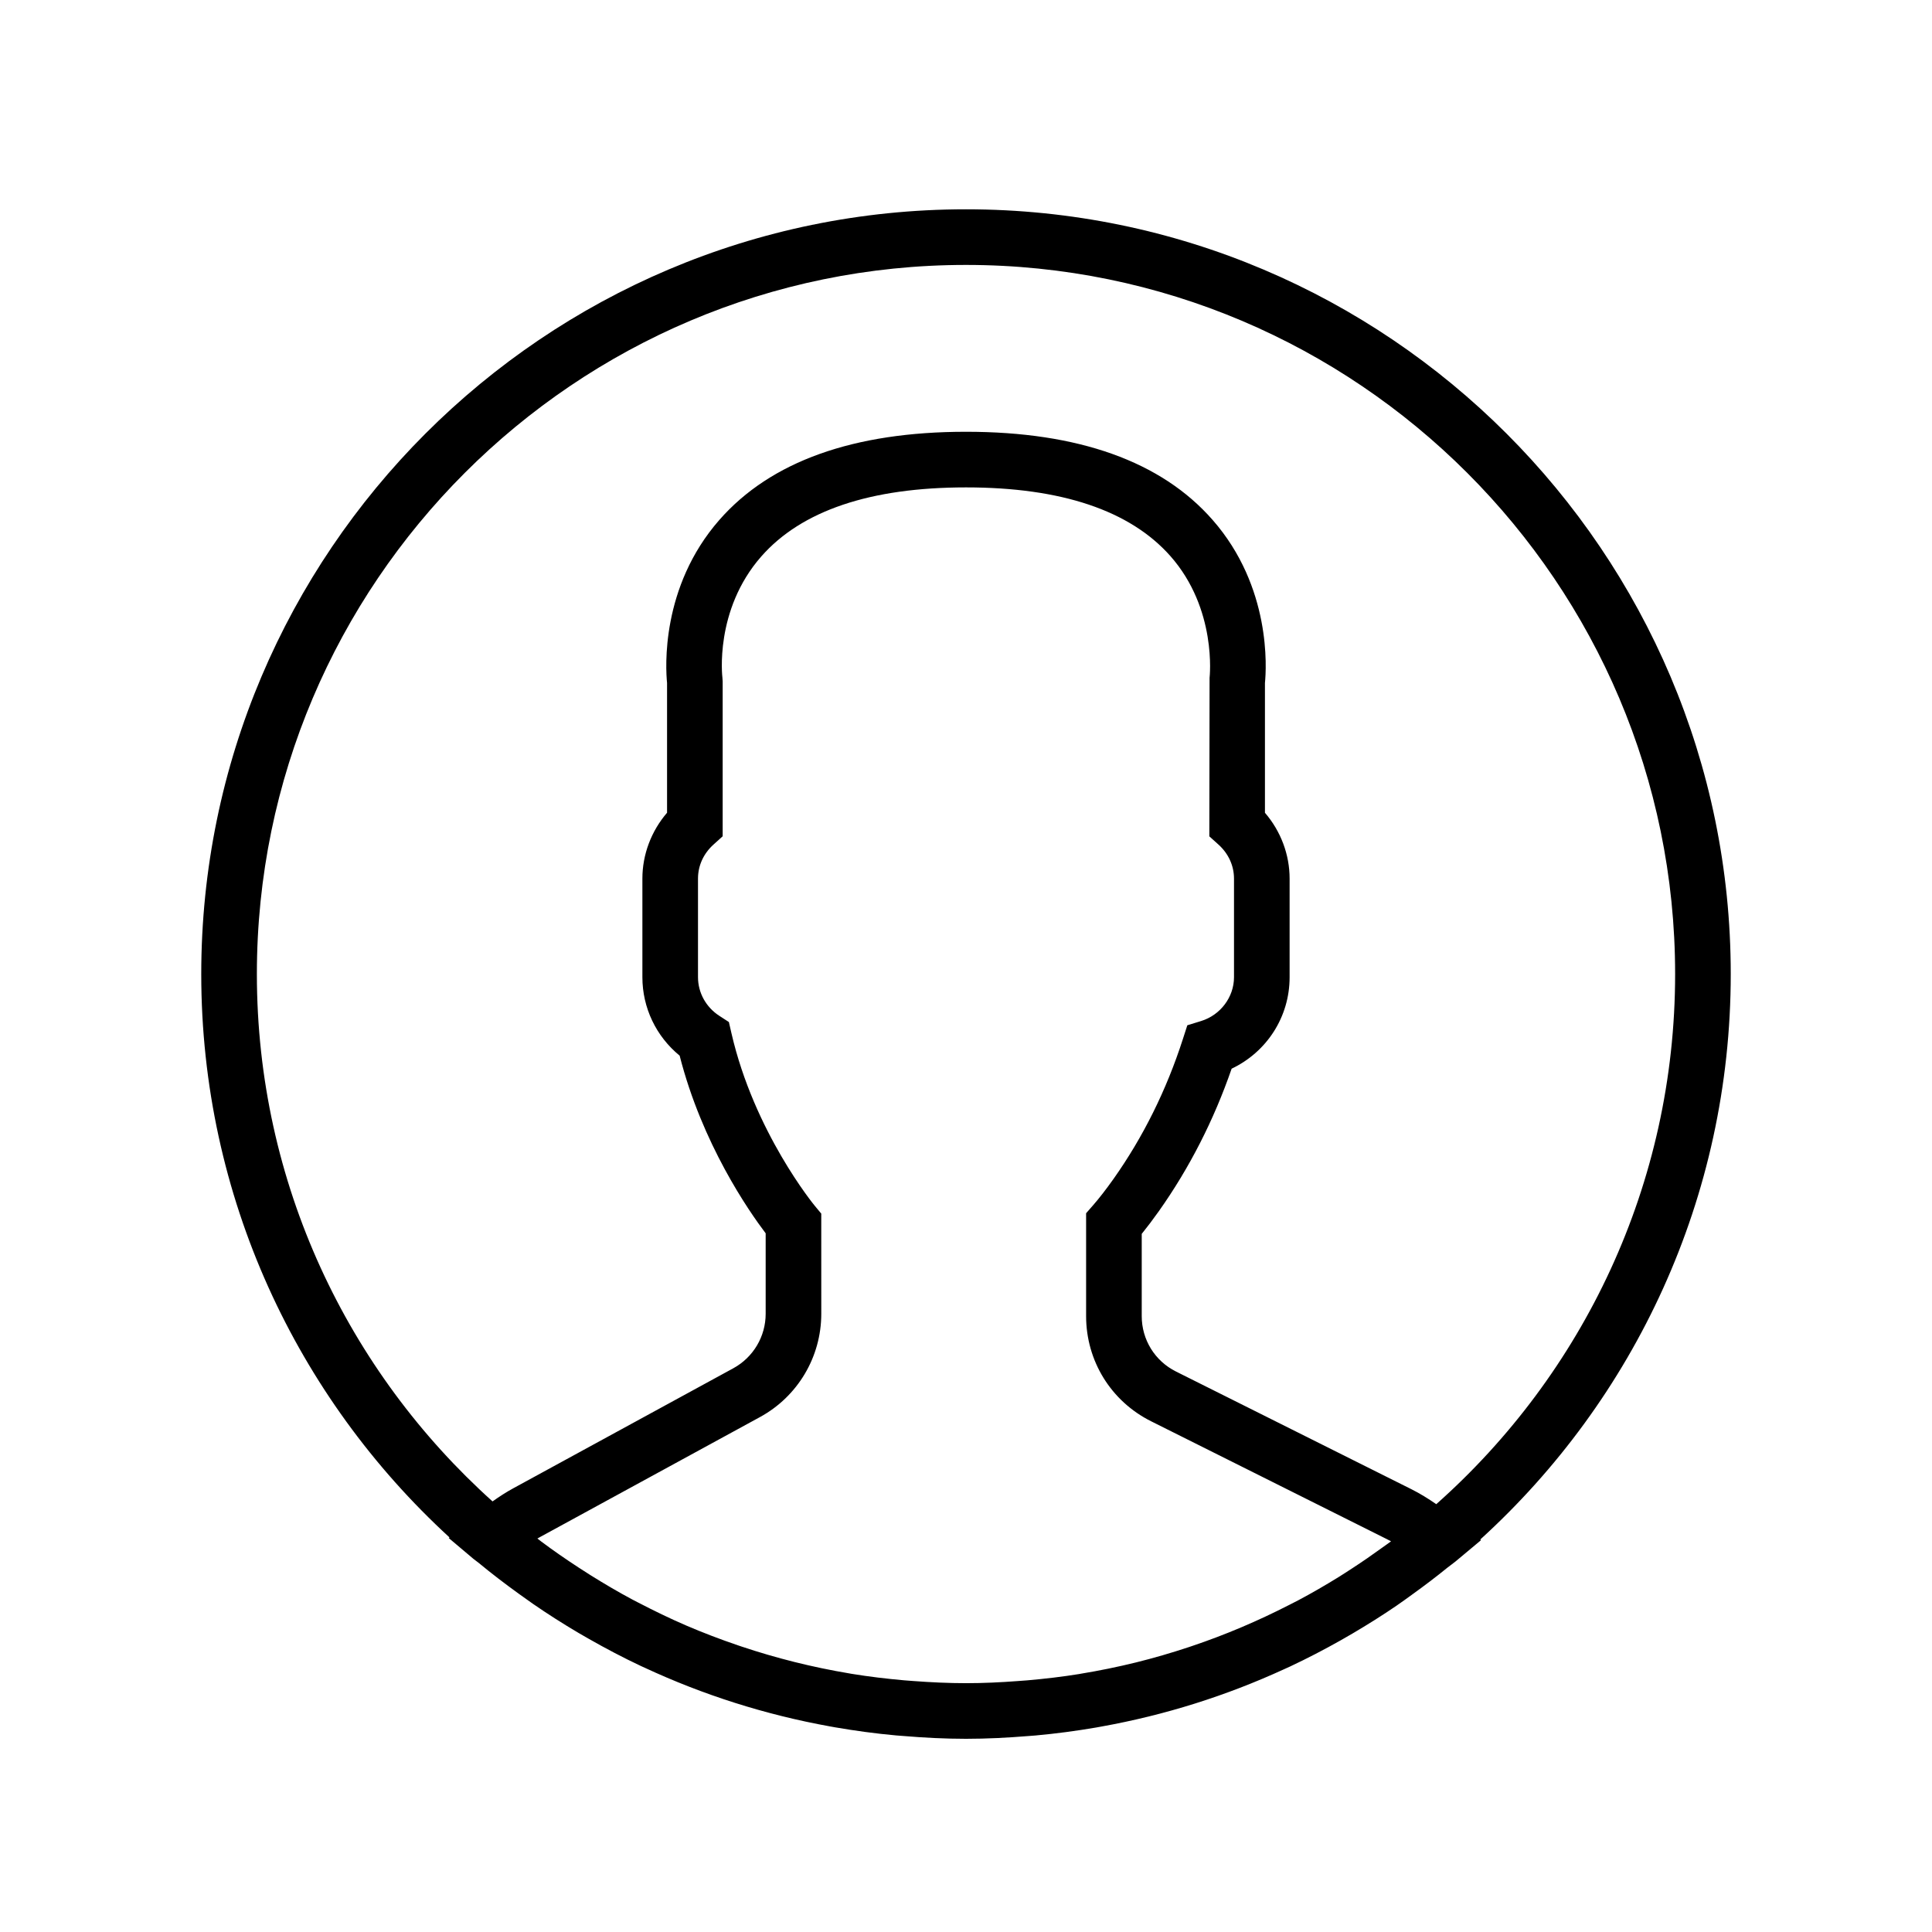<?xml version="1.0" encoding="UTF-8"?>
<svg width="120px" height="120px" viewBox="0 0 120 120" version="1.1" xmlns="http://www.w3.org/2000/svg" xmlns:xlink="http://www.w3.org/1999/xlink">
    <!-- Generator: Sketch 50.2 (55047) - http://www.bohemiancoding.com/sketch -->
    <title>merit_profile-icon</title>
    <desc>Created with Sketch.</desc>
    <defs></defs>
    <g id="merit_profile-icon" stroke="none" stroke-width="1" fill="none" fill-rule="evenodd">
        <g id="point_profile-icon">
            <g id="user" transform="translate(12.5, 13)" fill="#000000" fill-rule="nonzero">
                <path d="M95,47.5 C95,21.309 73.691,0 47.5,0 C21.309,0 0,21.309 0,47.5 C0,61.334 5.949,73.803 15.418,82.491 L15.373,82.531 L16.913,83.83 C17.014,83.914 17.122,83.983 17.223,84.066 C18.041,84.745 18.889,85.389 19.753,86.013 C20.033,86.215 20.313,86.417 20.598,86.614 C21.52,87.25 22.467,87.853 23.434,88.424 C23.645,88.549 23.857,88.67 24.07,88.79 C25.128,89.393 26.21,89.962 27.317,90.483 C27.398,90.521 27.481,90.556 27.562,90.594 C31.17,92.271 35.022,93.502 39.05,94.23 C39.156,94.249 39.261,94.268 39.368,94.287 C40.619,94.503 41.883,94.675 43.163,94.791 C43.318,94.805 43.474,94.813 43.631,94.827 C44.906,94.933 46.194,95 47.5,95 C48.794,95 50.07,94.933 51.338,94.831 C51.499,94.817 51.659,94.808 51.82,94.794 C53.089,94.679 54.343,94.511 55.582,94.299 C55.689,94.28 55.798,94.261 55.905,94.24 C59.872,93.528 63.669,92.324 67.231,90.69 C67.362,90.63 67.495,90.573 67.626,90.511 C68.692,90.01 69.733,89.469 70.754,88.894 C71.008,88.751 71.26,88.606 71.513,88.457 C72.442,87.91 73.356,87.338 74.243,86.73 C74.563,86.512 74.876,86.282 75.192,86.054 C75.95,85.509 76.694,84.946 77.418,84.357 C77.579,84.227 77.751,84.115 77.909,83.982 L79.489,82.662 L79.442,82.622 C88.994,73.931 95,61.405 95,47.5 Z M3.455,47.5 C3.455,23.213 23.213,3.455 47.5,3.455 C71.787,3.455 91.545,23.213 91.545,47.5 C91.545,60.588 85.802,72.354 76.71,80.427 C76.202,80.076 75.691,79.762 75.167,79.499 L60.543,72.188 C59.23,71.532 58.415,70.212 58.415,68.745 L58.415,63.638 C58.753,63.22 59.111,62.747 59.48,62.227 C61.373,59.553 62.892,56.579 63.999,53.378 C66.187,52.338 67.6,50.158 67.6,47.697 L67.6,41.574 C67.6,40.076 67.051,38.624 66.068,37.482 L66.068,29.421 C66.158,28.524 66.476,23.465 62.816,19.292 C59.632,15.658 54.48,13.818 47.5,13.818 C40.52,13.818 35.368,15.658 32.184,19.29 C28.524,23.463 28.842,28.522 28.932,29.419 L28.932,37.48 C27.951,38.622 27.4,40.074 27.4,41.572 L27.4,47.695 C27.4,49.597 28.253,51.371 29.714,52.568 C31.113,58.048 33.993,62.197 35.057,63.603 L35.057,68.602 C35.057,70.012 34.288,71.307 33.05,71.984 L19.392,79.434 C18.957,79.67 18.525,79.947 18.093,80.256 C9.113,72.186 3.455,60.493 3.455,47.5 Z M73.338,83.137 C72.734,83.576 72.119,84.001 71.495,84.407 C71.209,84.593 70.924,84.78 70.632,84.961 C69.816,85.465 68.987,85.946 68.141,86.395 C67.954,86.493 67.766,86.586 67.578,86.683 C65.633,87.68 63.621,88.537 61.553,89.233 C61.481,89.257 61.408,89.283 61.334,89.307 C60.251,89.666 59.154,89.986 58.045,90.26 C58.042,90.26 58.038,90.262 58.035,90.262 C56.915,90.538 55.782,90.768 54.642,90.956 C54.611,90.962 54.58,90.969 54.549,90.974 C53.476,91.148 52.395,91.274 51.31,91.369 C51.119,91.387 50.927,91.399 50.733,91.412 C49.661,91.494 48.583,91.545 47.5,91.545 C46.405,91.545 45.313,91.492 44.227,91.411 C44.039,91.397 43.85,91.385 43.664,91.368 C42.569,91.271 41.479,91.141 40.399,90.965 C40.351,90.956 40.302,90.948 40.254,90.939 C37.971,90.557 35.723,89.996 33.535,89.262 C33.468,89.24 33.399,89.215 33.331,89.193 C32.245,88.823 31.17,88.414 30.115,87.961 C30.108,87.958 30.099,87.954 30.093,87.951 C29.094,87.521 28.115,87.044 27.148,86.542 C27.021,86.476 26.894,86.414 26.769,86.346 C25.887,85.875 25.023,85.365 24.171,84.833 C23.919,84.674 23.669,84.514 23.42,84.351 C22.636,83.838 21.862,83.305 21.109,82.74 C21.031,82.681 20.957,82.619 20.879,82.56 C20.935,82.529 20.99,82.498 21.045,82.467 L34.703,75.017 C37.052,73.736 38.511,71.278 38.511,68.602 L38.51,62.38 L38.112,61.9 C38.074,61.857 34.34,57.314 32.929,51.164 L32.772,50.48 L32.183,50.098 C31.352,49.561 30.854,48.662 30.854,47.693 L30.854,41.57 C30.854,40.767 31.195,40.019 31.816,39.458 L32.386,38.943 L32.386,29.322 L32.371,29.096 C32.366,29.054 31.856,24.9 34.782,21.565 C37.28,18.718 41.56,17.273 47.5,17.273 C53.418,17.273 57.684,18.706 60.189,21.532 C63.111,24.833 62.633,29.065 62.629,29.099 L62.614,38.947 L63.184,39.461 C63.804,40.021 64.146,40.771 64.146,41.574 L64.146,47.697 C64.146,48.928 63.308,50.046 62.106,50.417 L61.247,50.682 L60.971,51.537 C59.952,54.703 58.501,57.627 56.66,60.228 C56.207,60.867 55.767,61.434 55.388,61.867 L54.96,62.356 L54.96,68.745 C54.96,71.53 56.508,74.034 58.998,75.278 L73.623,82.59 C73.717,82.636 73.808,82.685 73.9,82.733 C73.715,82.873 73.525,83.002 73.338,83.137 Z" id="Shape"></path>
            </g>
            <rect id="Rectangle" x="0" y="0.5" width="120" height="120"></rect>
        </g>
    </g>
</svg>